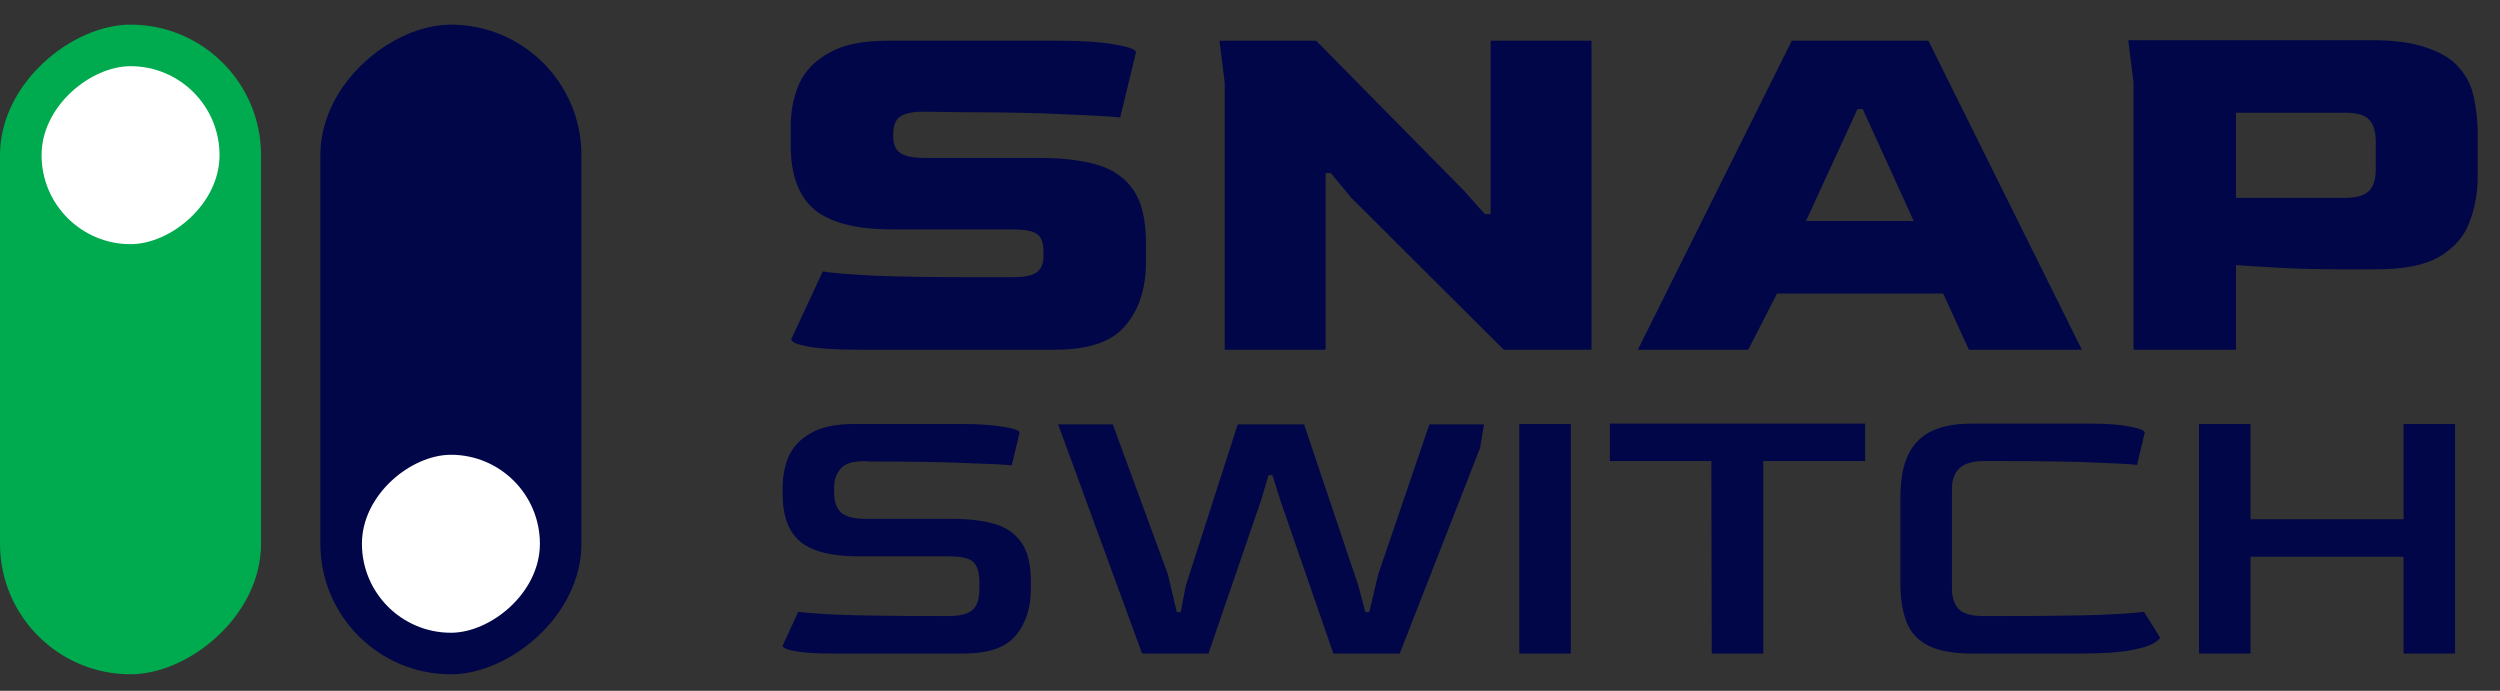 <svg width="152" height="42" viewBox="0 0 152 42" fill="none" xmlns="http://www.w3.org/2000/svg">
<rect x="0" y="0" width="152" height="42" fill="#333333" stroke="none"/>
<path d="M52.325 21.263C50.877 21.263 49.812 21.199 49.13 21.071C48.449 20.944 48.108 20.794 48.108 20.624L50.025 16.503C50.515 16.588 51.527 16.673 53.06 16.758C54.594 16.822 56.585 16.854 59.035 16.854H61.559C62.304 16.854 62.805 16.748 63.06 16.535C63.316 16.322 63.444 16.013 63.444 15.608V15.289C63.444 14.777 63.316 14.426 63.06 14.234C62.805 14.043 62.304 13.947 61.559 13.947H54.242C52.091 13.947 50.526 13.553 49.546 12.765C48.566 11.955 48.076 10.645 48.076 8.835V7.685C48.076 6.748 48.246 5.885 48.587 5.097C48.949 4.309 49.556 3.68 50.408 3.212C51.26 2.722 52.432 2.477 53.923 2.477H64.53C65.829 2.477 66.905 2.552 67.757 2.701C68.63 2.85 69.067 3.009 69.067 3.18L68.108 7.142C67.512 7.078 66.383 7.014 64.722 6.95C63.082 6.865 60.994 6.822 58.46 6.822L56.159 6.79C55.499 6.79 55.03 6.886 54.754 7.078C54.477 7.248 54.328 7.578 54.306 8.068V8.292C54.306 8.782 54.455 9.122 54.754 9.314C55.052 9.506 55.531 9.602 56.191 9.602H63.22C64.583 9.602 65.744 9.74 66.703 10.017C67.661 10.294 68.396 10.805 68.907 11.55C69.418 12.275 69.674 13.35 69.674 14.777V15.928C69.674 17.525 69.258 18.814 68.428 19.794C67.618 20.773 66.202 21.263 64.179 21.263H52.325ZM74.463 21.263V5.033L74.144 2.477H80.022L89.032 11.614L90.278 13.02H90.629V2.477H96.764V21.263H91.428L82.163 12.03L80.917 10.528H80.597V21.263H74.463ZM99.58 21.263L108.941 2.477H117.248L126.577 21.263H119.708L118.143 17.845H108.047L106.29 21.263H99.58ZM109.804 13.436H116.354L113.255 6.63H112.935L109.804 13.436ZM129.719 21.263V5.033L129.399 2.445H144.192C145.619 2.445 146.759 2.605 147.611 2.924C148.484 3.222 149.133 3.638 149.559 4.17C150.007 4.681 150.294 5.288 150.422 5.991C150.571 6.673 150.646 7.397 150.646 8.164V10.688C150.646 11.71 150.475 12.658 150.135 13.531C149.815 14.383 149.208 15.076 148.313 15.608C147.44 16.119 146.173 16.375 144.511 16.375H142.307C140.965 16.375 139.708 16.343 138.537 16.279C137.387 16.215 136.524 16.162 135.949 16.119V21.263H129.719ZM135.949 12.03H142.563C143.265 12.03 143.755 11.891 144.032 11.614C144.309 11.338 144.448 10.89 144.448 10.273V8.643C144.448 8.025 144.32 7.578 144.064 7.301C143.809 7.003 143.319 6.854 142.595 6.854H135.949V12.03Z" fill="#000648"/>
<path d="M50.716 39.735C49.64 39.735 48.849 39.687 48.343 39.592C47.836 39.497 47.583 39.386 47.583 39.26L48.533 37.195C48.897 37.258 49.798 37.322 51.238 37.385C52.694 37.432 54.688 37.456 57.219 37.456H57.67C58.35 37.456 58.833 37.337 59.118 37.1C59.403 36.847 59.545 36.428 59.545 35.842V35.368C59.545 34.814 59.426 34.418 59.189 34.181C58.968 33.944 58.461 33.825 57.67 33.825H52.164C50.566 33.825 49.403 33.532 48.675 32.947C47.947 32.346 47.583 31.372 47.583 30.027V29.648C47.583 28.952 47.71 28.311 47.963 27.725C48.232 27.14 48.683 26.673 49.316 26.325C49.949 25.961 50.819 25.779 51.926 25.779H58.382C59.458 25.779 60.328 25.835 60.993 25.945C61.657 26.056 61.99 26.175 61.99 26.301L61.515 28.295C61.103 28.247 60.17 28.2 58.714 28.153C57.259 28.089 55.305 28.058 52.852 28.058L52.591 28.034C51.863 28.034 51.373 28.184 51.12 28.485C50.866 28.77 50.732 29.134 50.716 29.577V29.98C50.716 30.502 50.858 30.898 51.143 31.167C51.444 31.42 51.934 31.547 52.615 31.547H57.884C58.896 31.547 59.759 31.649 60.471 31.855C61.183 32.061 61.728 32.441 62.108 32.994C62.488 33.532 62.678 34.331 62.678 35.391V35.771C62.678 36.958 62.369 37.915 61.752 38.643C61.151 39.371 60.099 39.735 58.596 39.735H50.716ZM69.439 39.735L64.336 25.803H67.659L71.005 34.917L71.551 37.219H71.788L72.097 35.605L75.253 25.803H79.288L82.587 35.605L83.014 37.219H83.252L83.797 34.917L86.907 25.803H90.229L89.992 27.227L85.103 39.735H81.068L77.84 30.407L77.366 28.888H77.128L76.677 30.407L73.473 39.735H69.439ZM92.373 39.735V25.779H95.506V39.735H92.373ZM104.074 39.735L104.05 28.034H97.879V25.755H113.401V28.034H107.207V39.735H104.074ZM119.888 39.735C118.765 39.735 117.887 39.576 117.254 39.26C116.621 38.944 116.178 38.469 115.925 37.836C115.672 37.203 115.545 36.42 115.545 35.486V30.194C115.545 28.675 115.885 27.559 116.566 26.847C117.246 26.119 118.354 25.755 119.888 25.755H127.032C128.124 25.755 128.955 25.819 129.524 25.945C130.11 26.056 130.402 26.175 130.402 26.301L129.928 28.271C129.659 28.224 128.86 28.176 127.531 28.129C126.217 28.066 124.303 28.034 121.787 28.034H120.577C119.311 28.034 118.678 28.596 118.678 29.719V35.771C118.678 36.309 118.812 36.728 119.081 37.029C119.366 37.314 119.865 37.456 120.577 37.456H121.55C124.176 37.456 126.209 37.432 127.649 37.385C129.105 37.322 130.007 37.258 130.355 37.195L131.328 38.761C131.328 38.841 131.194 38.959 130.925 39.117C130.671 39.276 130.197 39.418 129.501 39.545C128.804 39.671 127.8 39.735 126.486 39.735H119.888ZM133.699 39.735V25.779H136.831V31.57H146.135V25.779H149.268V39.735H146.135V33.849H136.831V39.735H133.699Z" fill="#000648"/>
<rect x="0" y="40.996" width="39.498" height="15.871" rx="7.936" transform="rotate(-90 0 40.996)" fill="#00AA4E"/>
<rect x="2.527" y="14.845" width="10.821" height="10.821" rx="5.411" transform="rotate(-90 2.527 14.845)" fill="white"/>
<rect x="35.35" y="1.499" width="39.498" height="15.871" rx="7.936" transform="rotate(90 35.35 1.499)" fill="#000648"/>
<rect x="32.826" y="27.65" width="10.821" height="10.821" rx="5.411" transform="rotate(90 32.826 27.65)" fill="white"/>
</svg>
